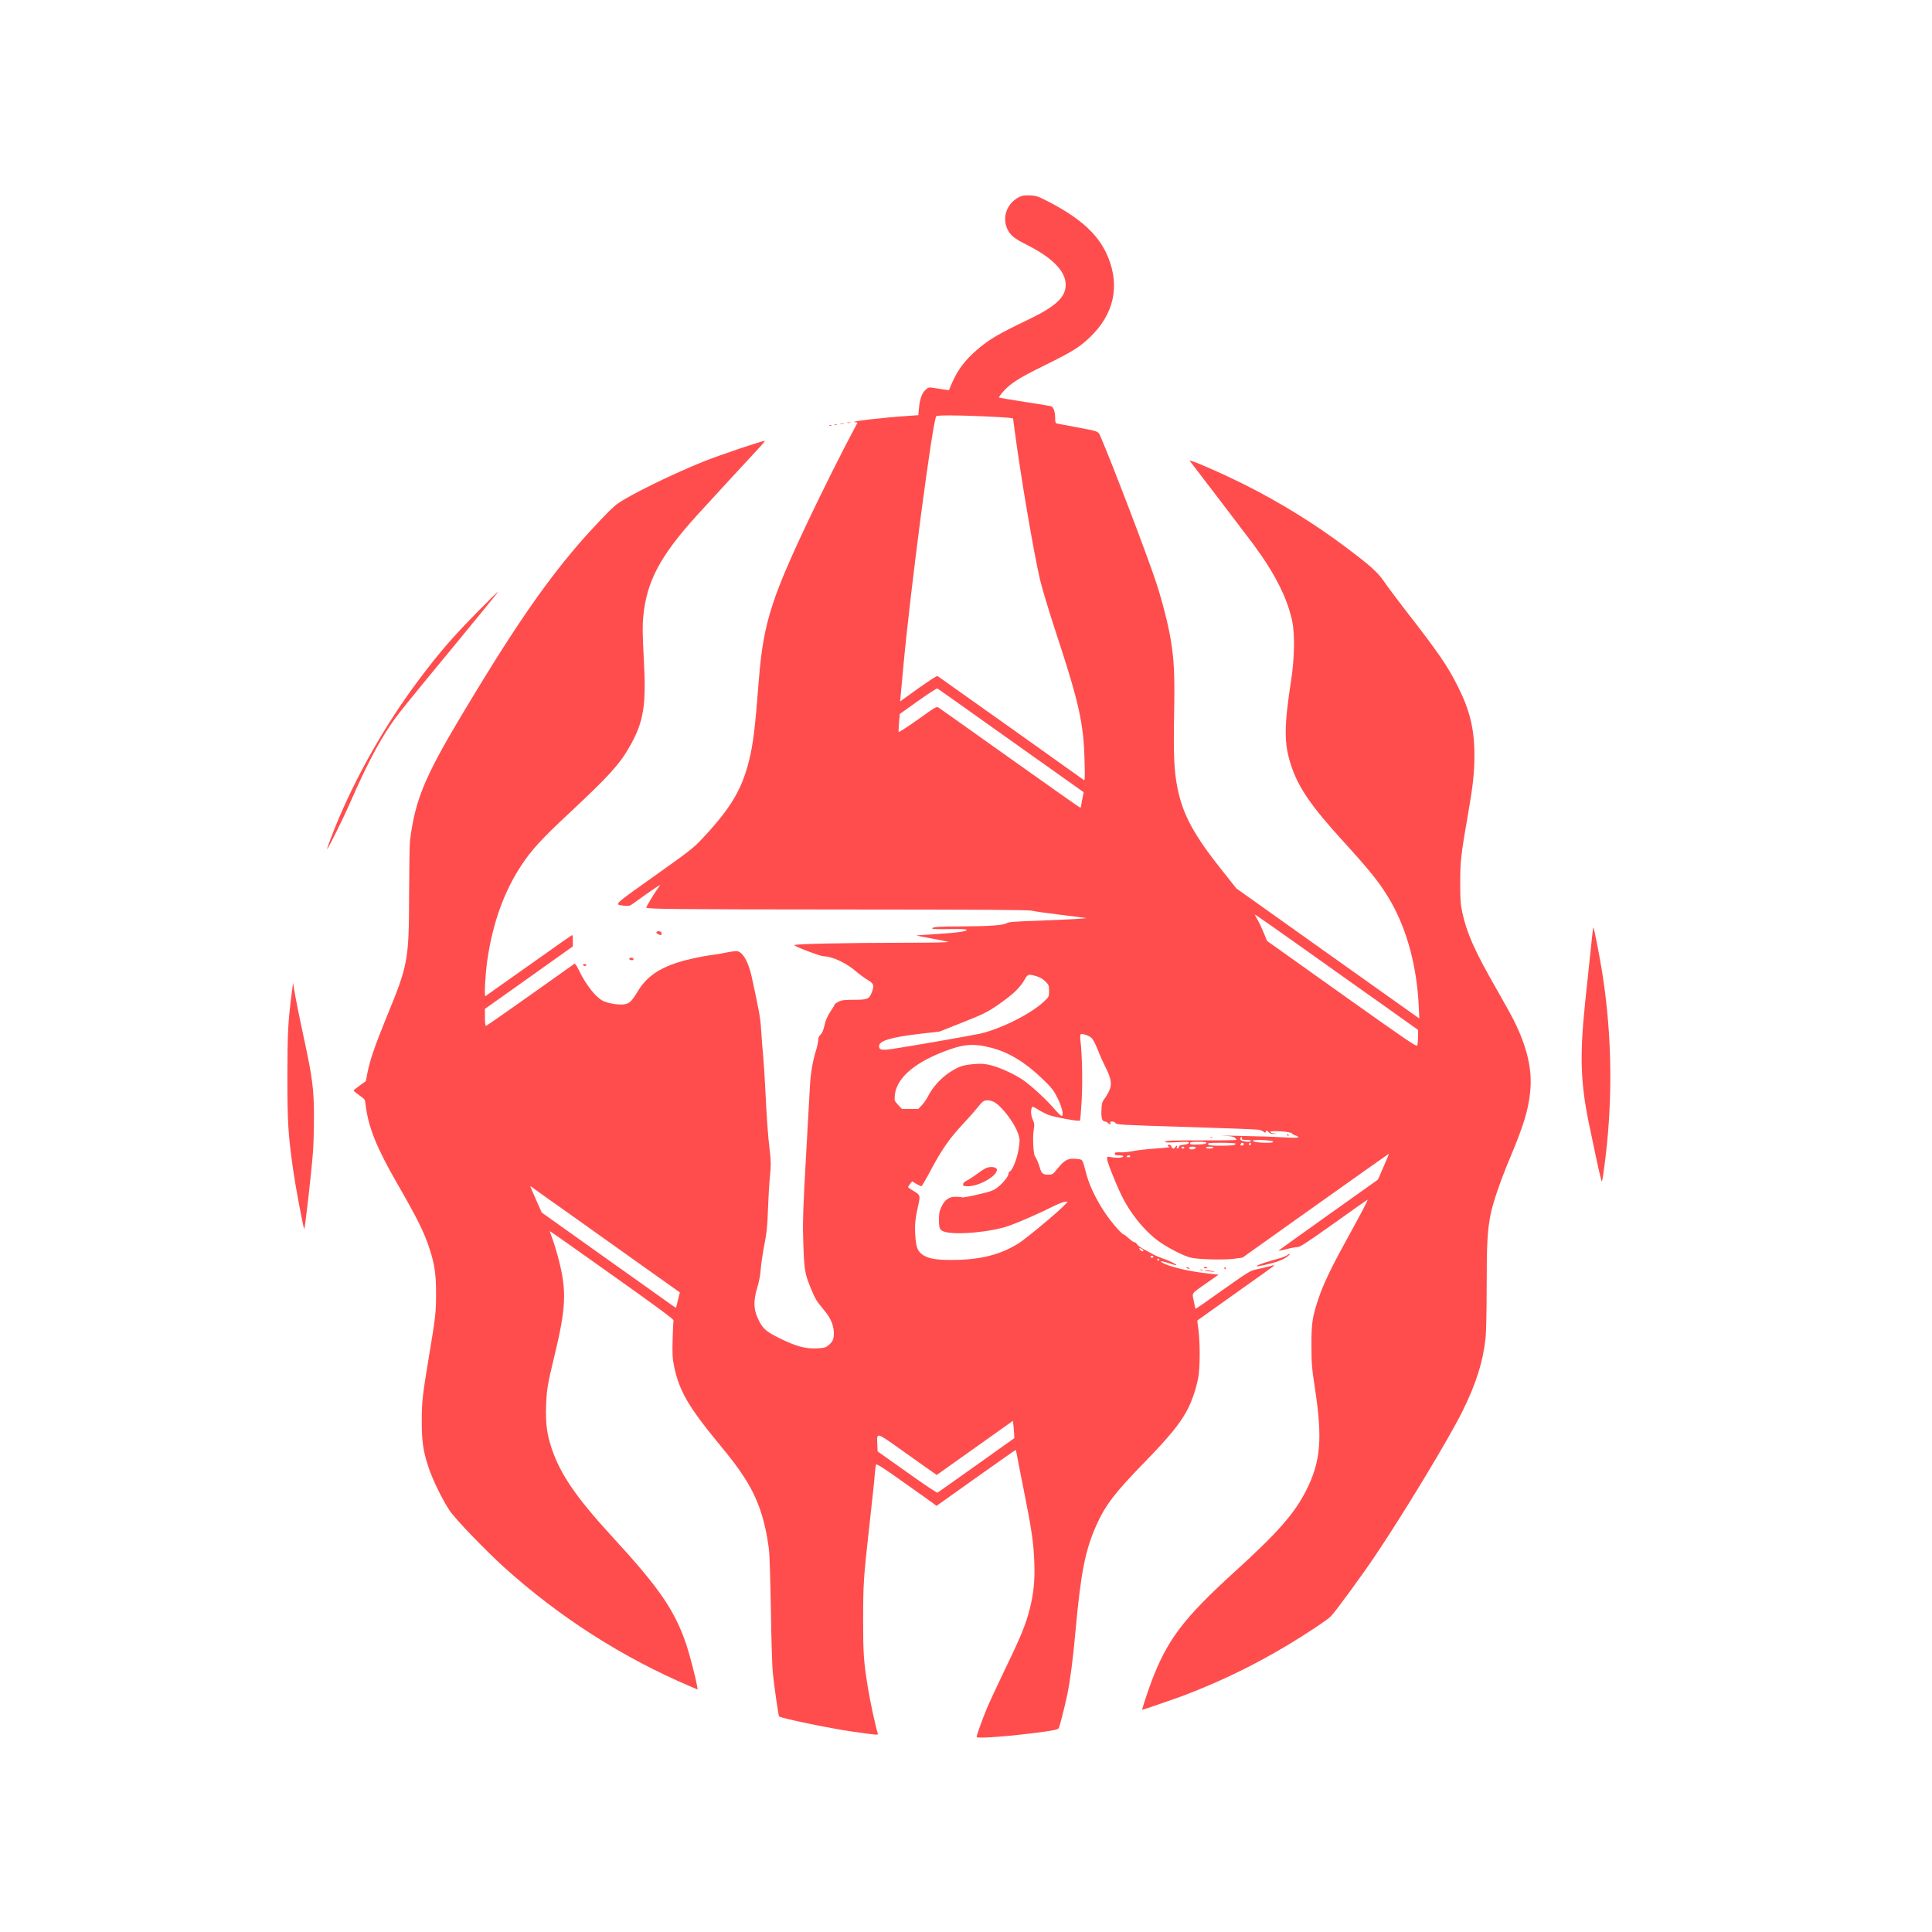 <?xml version="1.0" standalone="no"?>
<!DOCTYPE svg PUBLIC "-//W3C//DTD SVG 20010904//EN" "http://www.w3.org/TR/2001/REC-SVG-20010904/DTD/svg10.dtd">
<svg version="1.0" xmlns="http://www.w3.org/2000/svg"
  width="2000pt" height="2000pt" viewBox="0 0 2000 2000"
  preserveAspectRatio="xMidYMid meet">

  <g transform="translate(0,2000) scale(0.1,-0.1)"
    fill="#FF4D4D" stroke="none">
    <path
      d="M10560 17965 c-133 -61 -192 -211 -131 -338 30 -63 74 -98 194 -158
272 -136 409 -276 409 -418 0 -127 -103 -223 -382 -357 -323 -155 -403 -203
-536 -315 -122 -104 -204 -213 -260 -346 -15 -37 -29 -69 -30 -71 -1 -2 -45 4
-98 13 -120 19 -109 20 -144 -10 -37 -31 -61 -97 -69 -192 l-6 -71 -101 -7
c-262 -17 -607 -57 -560 -65 l31 -5 -132 -251 c-72 -139 -201 -397 -287 -575
-472 -978 -555 -1232 -603 -1844 -38 -491 -59 -661 -100 -825 -75 -303 -191
-497 -480 -806 -96 -103 -131 -130 -504 -395 -432 -307 -417 -292 -308 -305
46 -5 56 -3 92 23 164 119 286 202 279 191 -4 -7 -22 -33 -40 -58 -29 -40
-104 -167 -104 -175 0 -16 314 -19 2005 -20 1498 -1 1951 -3 1990 -13 28 -7
160 -26 295 -42 135 -16 252 -31 260 -33 24 -5 -175 -16 -495 -28 -240 -8
-305 -13 -324 -26 -33 -21 -181 -32 -461 -33 -240 0 -310 -5 -310 -22 0 -6 70
-8 177 -6 124 2 177 0 180 -8 5 -16 -110 -31 -327 -44 -96 -6 -182 -12 -190
-13 -8 -1 56 -15 142 -30 86 -16 169 -32 185 -37 16 -5 -154 -9 -408 -9 -666
-1 -1190 -12 -1186 -25 5 -15 266 -114 302 -115 97 -3 242 -72 346 -165 26
-22 74 -58 108 -78 69 -42 74 -57 43 -138 -24 -62 -45 -70 -185 -70 -98 0
-124 -3 -157 -20 -22 -11 -40 -24 -40 -29 0 -5 -19 -37 -43 -72 -31 -46 -48
-86 -61 -140 -12 -53 -25 -84 -42 -100 -17 -16 -24 -33 -24 -58 0 -20 -12 -72
-26 -116 -30 -93 -55 -243 -60 -365 -3 -47 -20 -368 -40 -715 -29 -513 -35
-669 -30 -840 9 -329 15 -371 71 -510 53 -131 62 -148 147 -249 68 -81 100
-157 100 -240 0 -63 -15 -92 -66 -130 -22 -17 -46 -22 -115 -24 -117 -5 -214
22 -380 104 -144 71 -176 100 -225 204 -45 96 -48 184 -8 316 19 63 33 133 37
194 4 52 20 165 37 250 25 128 32 193 38 370 4 118 13 274 21 347 11 117 11
149 -4 275 -18 147 -28 292 -47 668 -6 118 -16 260 -21 315 -6 55 -14 163 -19
240 -7 134 -20 204 -100 570 -32 141 -82 234 -138 256 -14 6 -54 2 -115 -10
-50 -11 -117 -22 -147 -26 -104 -12 -263 -46 -359 -77 -207 -65 -332 -155
-420 -302 -65 -108 -88 -128 -151 -134 -59 -5 -160 13 -210 38 -75 38 -177
169 -247 316 -23 47 -39 71 -47 67 -6 -4 -212 -150 -458 -325 -246 -175 -452
-318 -458 -318 -6 0 -10 34 -10 88 l0 88 455 323 455 324 0 58 c0 33 -2 59 -5
59 -7 0 -132 -88 -565 -395 -179 -127 -330 -234 -335 -237 -14 -8 -1 231 20
374 56 384 173 710 354 983 101 154 209 272 487 531 414 387 527 511 629 690
150 262 177 429 149 925 -13 249 -14 332 -5 427 34 360 174 626 551 1042 143
157 548 597 638 693 41 43 72 81 69 83 -8 8 -465 -146 -627 -211 -328 -131
-788 -357 -905 -445 -59 -44 -257 -251 -410 -430 -357 -416 -692 -908 -1212
-1780 -371 -623 -467 -858 -519 -1275 -4 -33 -8 -280 -9 -550 -2 -691 -9 -729
-236 -1281 -118 -289 -168 -434 -195 -568 l-17 -88 -64 -46 c-34 -25 -63 -48
-63 -52 0 -3 27 -25 59 -48 58 -41 60 -43 66 -99 26 -225 112 -441 320 -803
218 -378 289 -521 344 -695 50 -154 65 -258 65 -455 0 -197 -6 -248 -74 -655
-67 -402 -74 -465 -74 -670 0 -207 14 -305 70 -475 39 -121 143 -334 218 -447
55 -84 373 -414 564 -587 573 -517 1226 -935 1931 -1235 l73 -31 -7 43 c-15
85 -75 315 -110 422 -120 354 -279 587 -770 1120 -369 402 -534 643 -624 910
-49 148 -64 257 -58 435 5 171 15 229 88 530 118 487 126 665 44 985 -18 72
-47 168 -64 214 -18 46 -30 85 -29 86 2 2 292 -203 645 -454 477 -339 641
-460 636 -471 -3 -8 -8 -96 -10 -195 -4 -156 -2 -194 16 -283 51 -245 148
-415 446 -777 164 -200 208 -258 277 -365 141 -216 216 -433 258 -745 6 -44
15 -323 20 -620 4 -297 13 -594 20 -660 11 -117 58 -447 65 -453 19 -19 516
-122 750 -156 281 -40 278 -40 271 -19 -23 75 -80 336 -100 463 -46 280 -51
359 -51 720 1 375 3 414 70 1015 25 220 48 439 51 487 4 47 10 92 14 98 5 9
97 -51 286 -186 154 -108 293 -208 309 -220 l30 -23 407 290 c224 159 409 289
412 289 2 0 7 -19 11 -42 4 -24 36 -189 72 -368 84 -420 102 -549 110 -750 7
-192 -6 -323 -47 -485 -40 -159 -94 -292 -256 -625 -78 -163 -164 -347 -190
-410 -51 -125 -104 -273 -104 -291 0 -20 357 8 683 52 122 17 160 26 167 39
11 21 65 233 90 355 29 143 58 364 85 665 54 592 100 825 213 1077 94 212 191
339 514 670 237 244 354 387 425 520 52 97 97 231 118 347 18 108 19 340 2
484 l-13 102 385 274 c213 151 395 281 406 290 16 12 7 11 -50 -4 -38 -10 -99
-25 -135 -32 -60 -13 -87 -31 -343 -212 -153 -109 -279 -197 -281 -195 -2 2
-10 39 -18 81 -18 91 -33 69 137 189 l119 83 -119 14 c-192 21 -402 72 -465
112 -31 20 -2 17 69 -6 40 -14 75 -23 78 -20 7 7 -83 51 -142 69 -27 9 -75 29
-105 46 -30 17 -76 42 -102 56 -26 14 -52 34 -58 45 -6 11 -17 20 -26 20 -8 0
-34 18 -58 40 -24 22 -48 40 -53 40 -13 0 -86 78 -144 155 -108 141 -203 325
-240 460 -48 179 -36 159 -107 168 -82 10 -121 -10 -192 -97 -52 -65 -54 -66
-102 -66 -51 0 -68 15 -83 70 -10 38 -37 103 -51 120 -17 22 -26 205 -13 274
9 52 8 64 -11 109 -20 46 -22 100 -4 129 3 4 29 -8 59 -27 29 -19 76 -43 102
-54 67 -26 325 -73 333 -61 4 6 11 104 18 218 10 195 4 470 -14 618 -3 28 -2
54 3 57 18 11 91 -15 116 -41 14 -15 41 -68 60 -117 19 -50 56 -133 82 -184
62 -121 69 -184 31 -256 -14 -28 -36 -63 -48 -78 -18 -23 -24 -44 -26 -106 -4
-85 7 -121 37 -121 10 0 24 -7 31 -15 16 -19 31 -19 24 0 -9 22 42 20 55 -2 8
-16 73 -19 727 -39 394 -12 734 -25 753 -29 20 -4 43 -13 52 -21 15 -13 17
-13 23 2 6 15 9 15 27 -4 14 -16 30 -22 57 -20 l37 1 -37 4 c-21 2 -38 9 -38
15 0 18 211 4 225 -15 6 -9 23 -19 38 -22 15 -4 27 -12 27 -17 0 -7 -48 -8
-147 -2 -151 8 -179 9 -528 17 -110 2 -155 2 -100 0 73 -3 104 -8 117 -20 10
-9 18 -19 18 -23 0 -3 -165 -6 -367 -5 -288 0 -367 -3 -371 -13 -3 -10 23 -11
123 -6 108 6 127 5 123 -7 -3 -8 -24 -16 -54 -19 -33 -3 -49 -10 -49 -19 0 -8
-6 -16 -14 -19 -10 -3 -12 0 -8 12 4 9 2 16 -2 16 -5 0 -11 -7 -15 -15 -8 -22
-33 -18 -39 5 -5 20 -37 29 -37 10 0 -5 5 -10 12 -10 6 0 9 -2 6 -5 -2 -3 -72
-10 -153 -15 -82 -6 -183 -17 -225 -26 -41 -8 -95 -14 -120 -13 -63 2 -70 1
-70 -16 0 -11 12 -15 46 -15 32 0 44 -4 41 -12 -4 -14 -69 -17 -129 -6 -35 6
-38 5 -38 -17 0 -30 83 -241 149 -378 87 -181 229 -358 371 -466 94 -71 276
-165 350 -181 85 -18 342 -24 443 -11 l89 12 756 538 c417 296 758 538 759
537 2 -2 -23 -62 -55 -135 l-57 -132 -516 -367 c-284 -202 -516 -368 -514
-370 1 -2 39 6 83 17 44 12 95 21 114 21 27 1 95 45 376 245 189 135 345 245
348 245 8 0 -64 -138 -214 -410 -163 -295 -245 -467 -296 -621 -61 -184 -71
-250 -70 -479 0 -185 4 -230 38 -455 77 -508 57 -746 -89 -1037 -120 -241
-293 -439 -745 -850 -531 -483 -699 -706 -863 -1143 -40 -108 -98 -285 -93
-285 9 0 374 126 456 158 371 143 715 311 1055 515 188 113 411 261 443 296
53 56 324 427 458 626 306 456 760 1207 904 1497 141 285 212 510 239 760 6
54 11 292 11 531 0 446 8 582 41 747 25 123 100 342 189 555 150 357 200 516
220 709 25 227 -30 467 -171 747 -23 46 -105 194 -182 329 -221 385 -302 568
-349 783 -19 87 -22 132 -22 312 0 223 9 296 84 725 48 276 63 412 63 590 0
275 -46 466 -176 723 -108 213 -199 344 -543 787 -87 113 -185 244 -217 291
-65 95 -138 161 -403 360 -317 238 -676 460 -1042 643 -258 129 -586 271 -565
244 36 -45 610 -798 658 -863 223 -302 350 -553 402 -795 28 -133 24 -386 -11
-610 -75 -486 -75 -661 0 -885 77 -232 207 -420 544 -790 292 -320 394 -451
498 -637 162 -292 258 -658 278 -1052 l7 -139 -35 24 c-19 13 -445 316 -947
673 l-912 649 -140 176 c-298 373 -413 584 -469 860 -36 179 -43 330 -36 751
8 422 1 573 -35 790 -27 161 -84 385 -149 586 -90 275 -458 1239 -578 1516
-24 55 -15 52 -262 98 -91 17 -174 33 -186 35 -18 4 -21 12 -21 59 0 64 -18
113 -43 121 -10 3 -134 24 -276 45 -141 22 -259 42 -262 45 -3 3 13 26 35 52
76 90 167 149 433 279 286 141 363 188 469 289 251 238 317 529 191 835 -92
223 -275 394 -604 566 -118 61 -135 68 -200 71 -50 2 -81 -1 -106 -12z m-375
-2275 c121 -5 239 -12 261 -15 l41 -6 17 -127 c61 -464 194 -1248 262 -1542
20 -86 95 -335 169 -560 234 -710 283 -929 292 -1310 5 -182 4 -213 -8 -204
-17 14 -1500 1067 -1514 1076 -6 4 -95 -54 -199 -128 l-188 -135 6 63 c4 35
15 162 26 283 71 786 307 2584 343 2607 16 11 226 10 492 -2z m281 -3357 l752
-534 -14 -72 c-8 -40 -14 -76 -14 -81 0 -4 -6 -6 -14 -3 -8 3 -334 233 -724
510 -390 277 -720 512 -733 520 -24 16 -28 14 -219 -123 -107 -76 -196 -133
-198 -127 -1 7 1 51 5 99 l8 87 189 135 c104 74 194 132 200 129 6 -3 349
-246 762 -540z m3842 -2730 l372 -265 -1 -72 c0 -39 -4 -79 -8 -89 -6 -16
-125 65 -781 532 l-773 550 -33 80 c-18 44 -46 105 -63 134 -17 30 -31 57 -31
60 0 3 213 -145 473 -330 259 -185 640 -455 845 -600z m-3578 291 c36 -11 67
-29 92 -54 35 -35 38 -42 38 -97 0 -60 0 -61 -53 -111 -135 -127 -439 -280
-659 -332 -88 -20 -782 -141 -930 -161 -93 -13 -118 -6 -118 31 0 57 127 94
441 130 l184 21 205 81 c261 103 300 123 441 224 125 89 193 157 237 235 31
55 39 58 122 33z m-470 -740 c182 -47 349 -148 526 -317 97 -93 118 -119 158
-197 46 -89 69 -181 49 -193 -6 -4 -43 32 -84 80 -85 98 -237 237 -323 296
-83 56 -230 124 -322 148 -63 16 -96 19 -162 15 -127 -9 -169 -22 -264 -82
-95 -60 -185 -159 -234 -258 -15 -28 -42 -68 -62 -88 l-36 -38 -85 0 -84 0
-40 43 c-38 41 -39 44 -34 98 15 170 188 327 492 447 216 85 317 94 505 46z
m26 -560 c82 -39 225 -229 258 -343 14 -49 14 -63 0 -150 -15 -96 -64 -218
-91 -228 -7 -3 -13 -13 -13 -23 0 -26 -54 -95 -109 -138 -45 -36 -66 -44 -205
-77 -86 -20 -160 -34 -165 -30 -6 3 -35 6 -66 6 -70 1 -112 -28 -149 -103 -21
-43 -26 -66 -26 -131 0 -91 8 -111 51 -126 115 -40 487 -7 678 61 101 36 312
128 450 198 55 27 113 50 128 50 l27 0 -35 -36 c-71 -75 -403 -351 -476 -396
-192 -119 -398 -170 -688 -171 -172 -1 -258 16 -315 62 -45 36 -59 81 -66 210
-5 104 1 157 38 324 15 70 10 81 -61 122 -28 16 -51 32 -51 36 0 3 9 18 21 33
l21 27 43 -26 c24 -14 48 -25 53 -25 5 0 51 78 101 173 111 208 193 326 326
467 55 59 120 132 145 164 25 32 54 64 65 72 26 19 69 18 111 -2z m2570 -379
c-4 -12 4 -15 44 -15 28 0 50 -4 50 -10 0 -11 -33 -13 -79 -4 -21 5 -31 12
-31 25 0 11 5 19 11 19 6 0 9 -7 5 -15z m322 -32 c3 -10 -14 -13 -65 -13 -82
0 -143 9 -143 22 0 14 203 5 208 -9z m-690 -15 c-3 -9 -32 -14 -86 -16 -68 -2
-82 0 -82 13 0 12 15 15 86 15 64 0 85 -3 82 -12z m302 -7 c0 -17 -32 -21
-155 -21 -100 0 -124 3 -129 15 -5 13 15 15 139 15 80 0 145 -4 145 -9z m85
-1 c3 -6 -1 -13 -10 -16 -19 -8 -30 0 -20 15 8 14 22 14 30 1z m75 1 c0 -6 -4
-13 -10 -16 -5 -3 -10 1 -10 9 0 9 5 16 10 16 6 0 10 -4 10 -9z m-690 -41 c0
-5 -7 -10 -15 -10 -8 0 -15 5 -15 10 0 6 7 10 15 10 8 0 15 -4 15 -10z m118
-2 c-7 -20 -68 -23 -68 -4 0 12 10 16 36 16 24 0 34 -4 32 -12z m182 2 c0 -5
-18 -10 -41 -10 -24 0 -38 4 -34 10 3 6 22 10 41 10 19 0 34 -4 34 -10z m-860
-90 c0 -5 -9 -10 -21 -10 -11 0 -17 5 -14 10 3 6 13 10 21 10 8 0 14 -4 14
-10z m-5802 -598 c210 -150 553 -393 761 -542 l379 -269 -20 -80 -20 -80 -42
28 c-22 16 -335 238 -695 494 l-653 465 -59 133 c-33 73 -59 135 -59 137 0 3
6 0 13 -5 6 -6 184 -132 395 -281z m5927 -365 c11 -8 14 -16 8 -20 -6 -4 -18
2 -28 13 -21 23 -8 27 20 7z m115 -77 c0 -5 -7 -10 -15 -10 -8 0 -15 5 -15 10
0 6 7 10 15 10 8 0 15 -4 15 -10z m60 -30 c0 -5 -4 -10 -10 -10 -5 0 -10 5
-10 10 0 6 5 10 10 10 6 0 10 -4 10 -10z m-1501 -1812 l1 -36 -392 -279 c-216
-154 -398 -282 -403 -285 -6 -4 -147 91 -315 211 l-305 216 -3 71 c-5 132 -21
136 273 -73 143 -101 278 -198 301 -213 l41 -29 394 280 394 280 7 -53 c3 -29
6 -69 7 -90z" />
    <path
      d="M10195 7902 c-17 -9 -56 -36 -86 -58 -30 -23 -73 -51 -97 -63 -28
-14 -42 -28 -42 -41 0 -17 7 -20 50 -20 115 0 300 105 300 170 0 32 -76 40
-125 12z" />
    <path d="M8773 15623 c9 -2 23 -2 30 0 6 3 -1 5 -18 5 -16 0 -22 -2 -12 -5z" />
    <path d="M8703 15613 c9 -2 23 -2 30 0 6 3 -1 5 -18 5 -16 0 -22 -2 -12 -5z" />
    <path d="M8638 15603 c6 -2 18 -2 25 0 6 3 1 5 -13 5 -14 0 -19 -2 -12 -5z" />
    <path d="M8588 15593 c7 -3 16 -2 19 1 4 3 -2 6 -13 5 -11 0 -14 -3 -6 -6z" />
    <path
      d="M4964 13687 c-275 -279 -406 -429 -619 -712 -379 -501 -717 -1110
-928 -1672 -19 -51 -33 -93 -31 -93 10 0 166 315 247 500 152 347 275 584 399
769 82 123 149 206 652 815 262 318 476 580 473 582 -2 2 -89 -83 -193 -189z" />
    <path
      d="M16486 10348 c-7 -65 -50 -466 -76 -718 -60 -577 -49 -858 51 -1320
22 -102 57 -268 78 -370 22 -102 41 -178 44 -170 9 23 34 209 51 375 62 607
44 1231 -54 1824 -28 169 -78 422 -85 429 -2 2 -6 -20 -9 -50z" />
    <path d="M6795 10350 c-7 -11 42 -37 51 -27 4 3 4 13 1 22 -7 17 -42 21 -52 5z" />
    <path d="M6522 10083 c-18 -7 -4 -23 19 -23 12 0 19 5 17 12 -5 14 -18 18 -36
11z" />
    <path d="M6035 10010 c3 -5 13 -10 21 -10 8 0 14 5 14 10 0 6 -9 10 -21 10
-11 0 -17 -4 -14 -10z" />
    <path
      d="M3022 9735 c-41 -314 -46 -419 -47 -875 0 -488 8 -607 61 -980 23
-162 98 -562 113 -603 6 -17 72 557 91 798 5 66 10 224 10 352 0 310 -14 413
-121 906 -27 126 -60 288 -73 360 l-22 132 -12 -90z" />
    <path d="M13325 8250 c3 -5 8 -10 11 -10 2 0 4 5 4 10 0 6 -5 10 -11 10 -5 0
-7 -4 -4 -10z" />
    <path d="M12528 8223 c6 -2 18 -2 25 0 6 3 1 5 -13 5 -14 0 -19 -2 -12 -5z" />
    <path
      d="M13321 7004 c-13 -9 -53 -24 -89 -34 -97 -25 -205 -61 -216 -71 -13
-12 -9 -11 71 5 112 24 196 54 237 86 41 31 38 43 -3 14z" />
    <path d="M12465 6880 c-4 -6 3 -10 14 -10 25 0 27 6 6 13 -8 4 -17 2 -20 -3z" />
    <path d="M12280 6876 c0 -2 9 -6 20 -9 11 -3 18 -1 14 4 -5 9 -34 13 -34 5z" />
    <path d="M12675 6870 c3 -5 8 -10 11 -10 2 0 4 5 4 10 0 6 -5 10 -11 10 -5 0
-7 -4 -4 -10z" />
    <path d="M12423 6853 c9 -2 23 -2 30 0 6 3 -1 5 -18 5 -16 0 -22 -2 -12 -5z" />
    <path d="M12471 6846 c2 -2 31 -6 64 -9 39 -4 50 -3 30 2 -31 9 -102 14 -94 7z" />
  </g>
</svg>